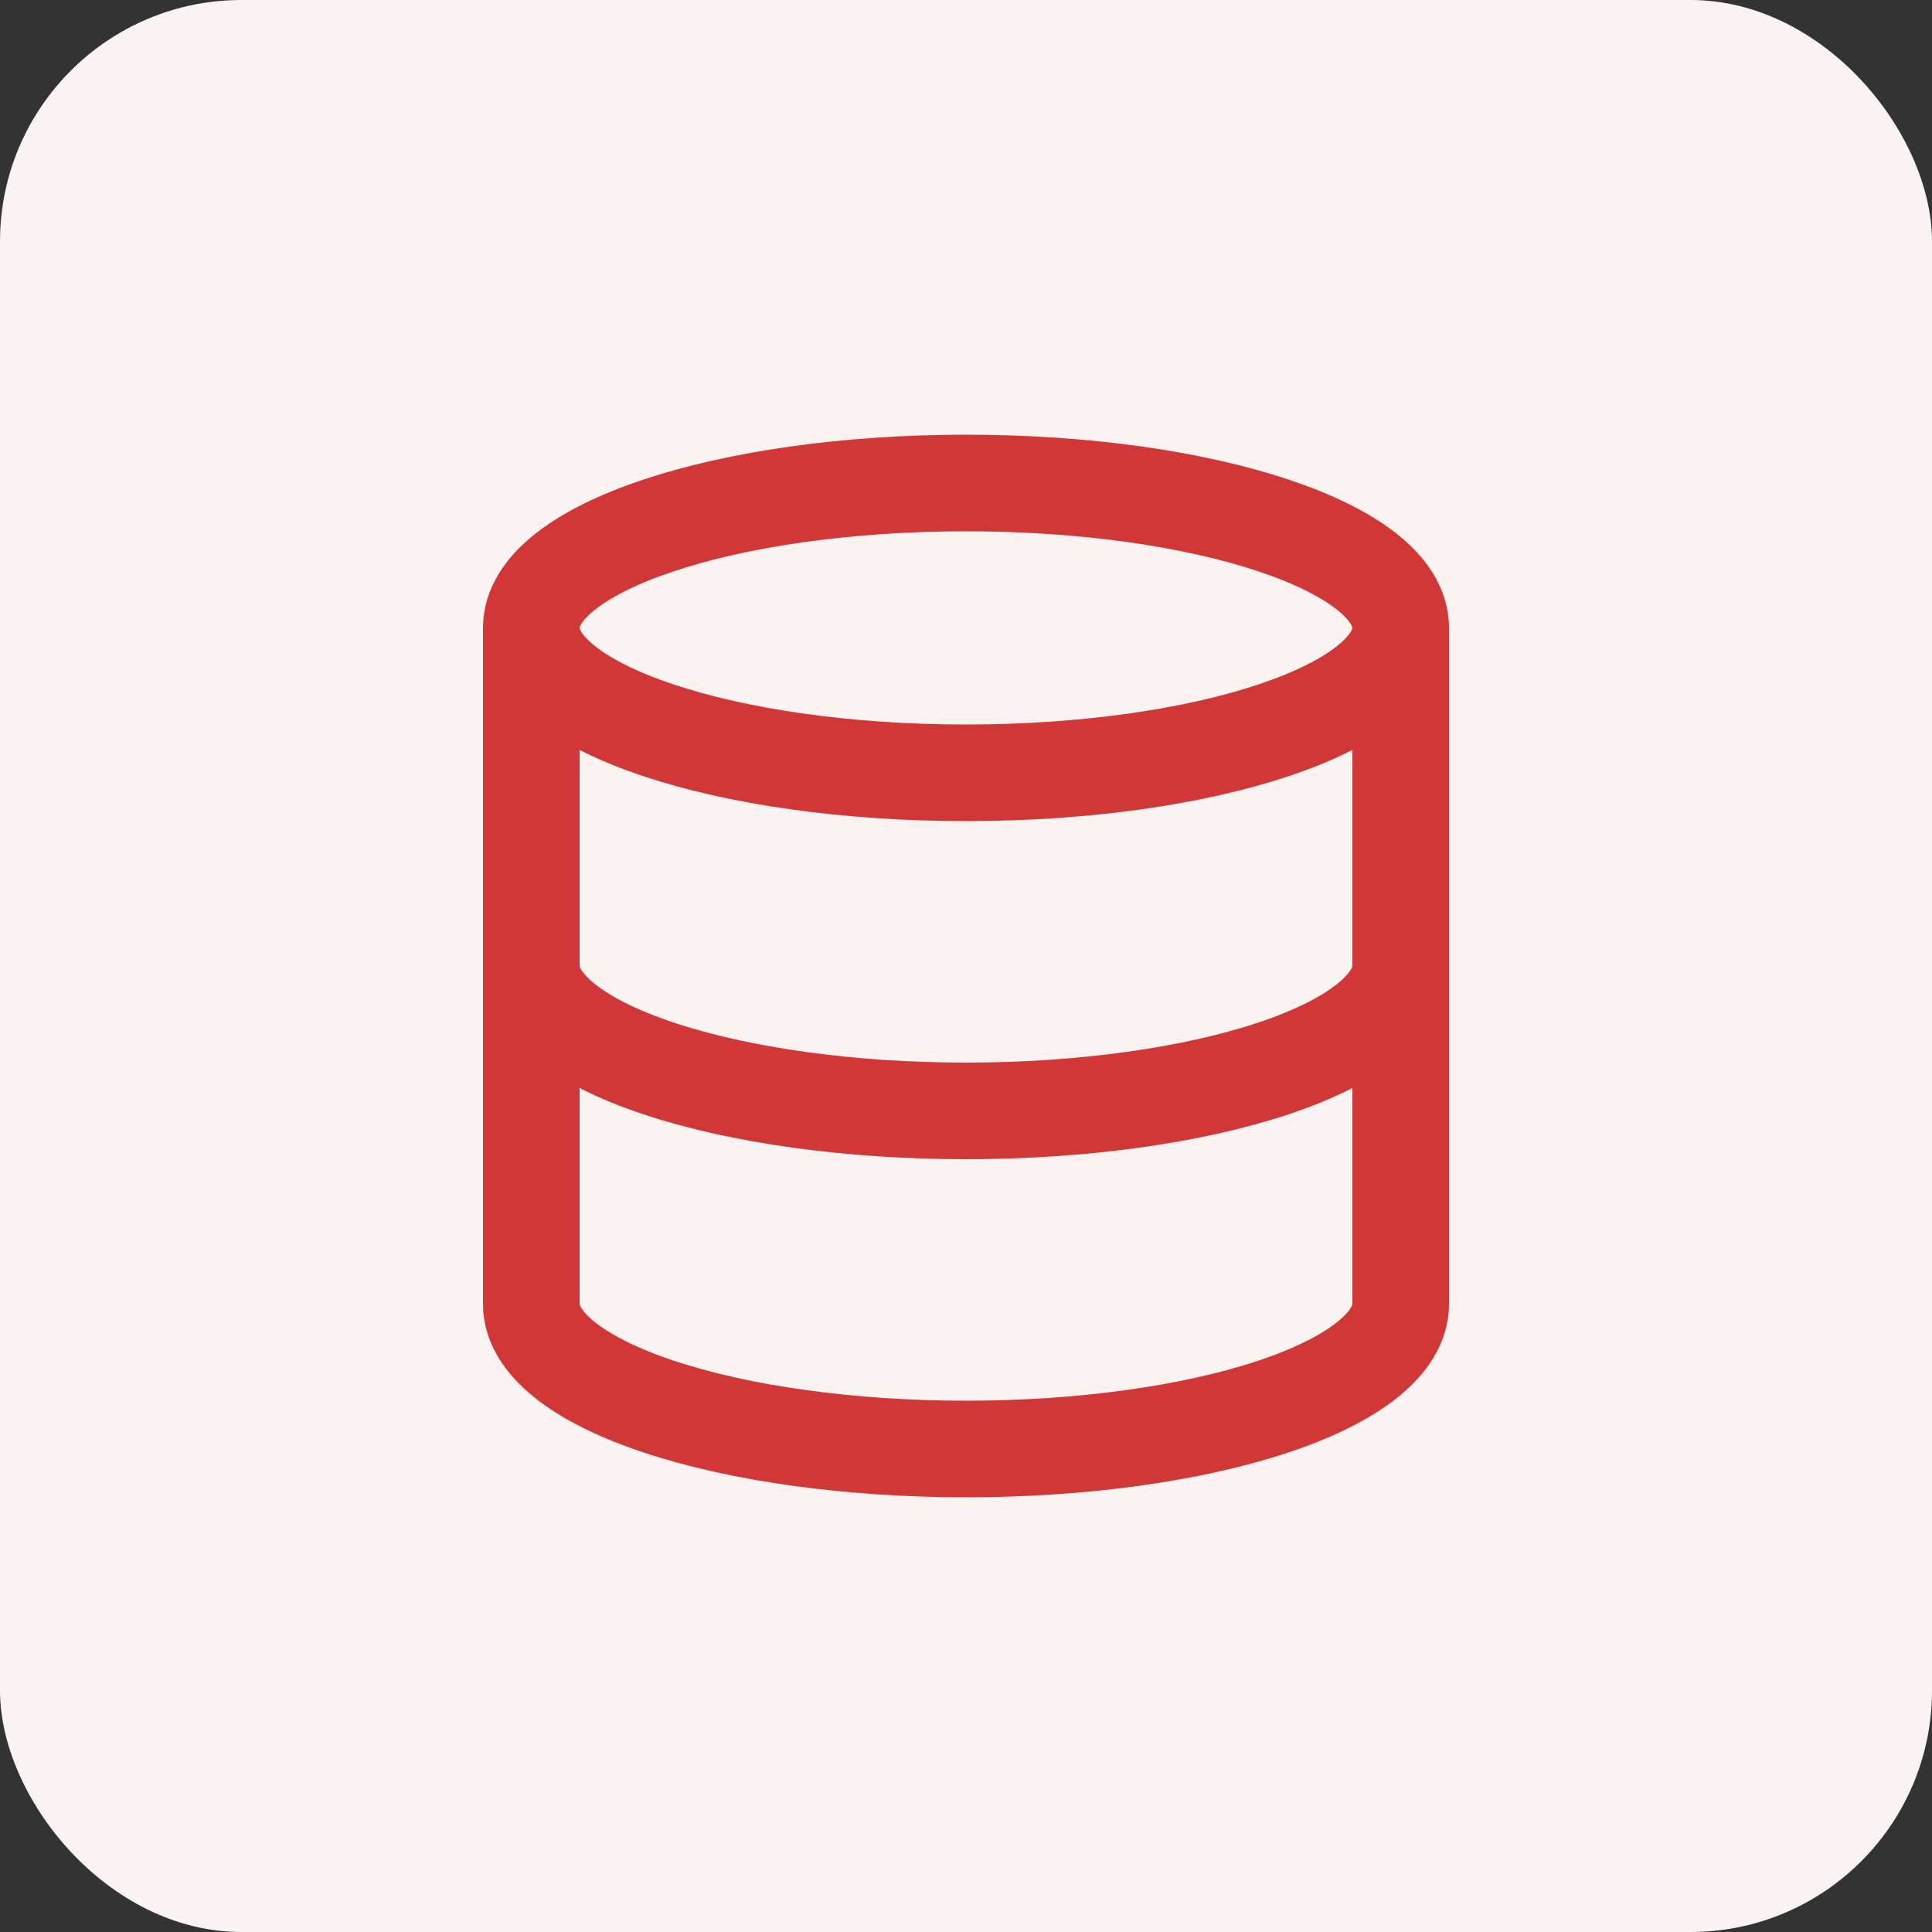 <svg width="30" height="30" viewBox="0 0 30 30" fill="none" xmlns="http://www.w3.org/2000/svg">
<rect x="0" y="0" width="30" height="30" fill="#333333" stroke="none"/>
<rect width="30" height="30" rx="3.75" fill="#FBF2F2"/>
<path d="M21.75 9.75C21.75 10.993 18.728 12 15 12C11.272 12 8.25 10.993 8.25 9.75M21.75 9.75C21.75 8.507 18.728 7.5 15 7.5C11.272 7.5 8.25 8.507 8.25 9.75M21.75 9.75V20.25C21.75 20.847 21.039 21.419 19.773 21.841C18.507 22.263 16.79 22.5 15 22.5C13.21 22.5 11.493 22.263 10.227 21.841C8.961 21.419 8.25 20.847 8.25 20.25V9.75M8.25 15C8.25 15.597 8.961 16.169 10.227 16.591C11.493 17.013 13.21 17.25 15 17.25C16.79 17.25 18.507 17.013 19.773 16.591C21.039 16.169 21.75 15.597 21.75 15" stroke="#D23737" stroke-width="1.5" stroke-linecap="round" stroke-linejoin="round"/>
</svg>

